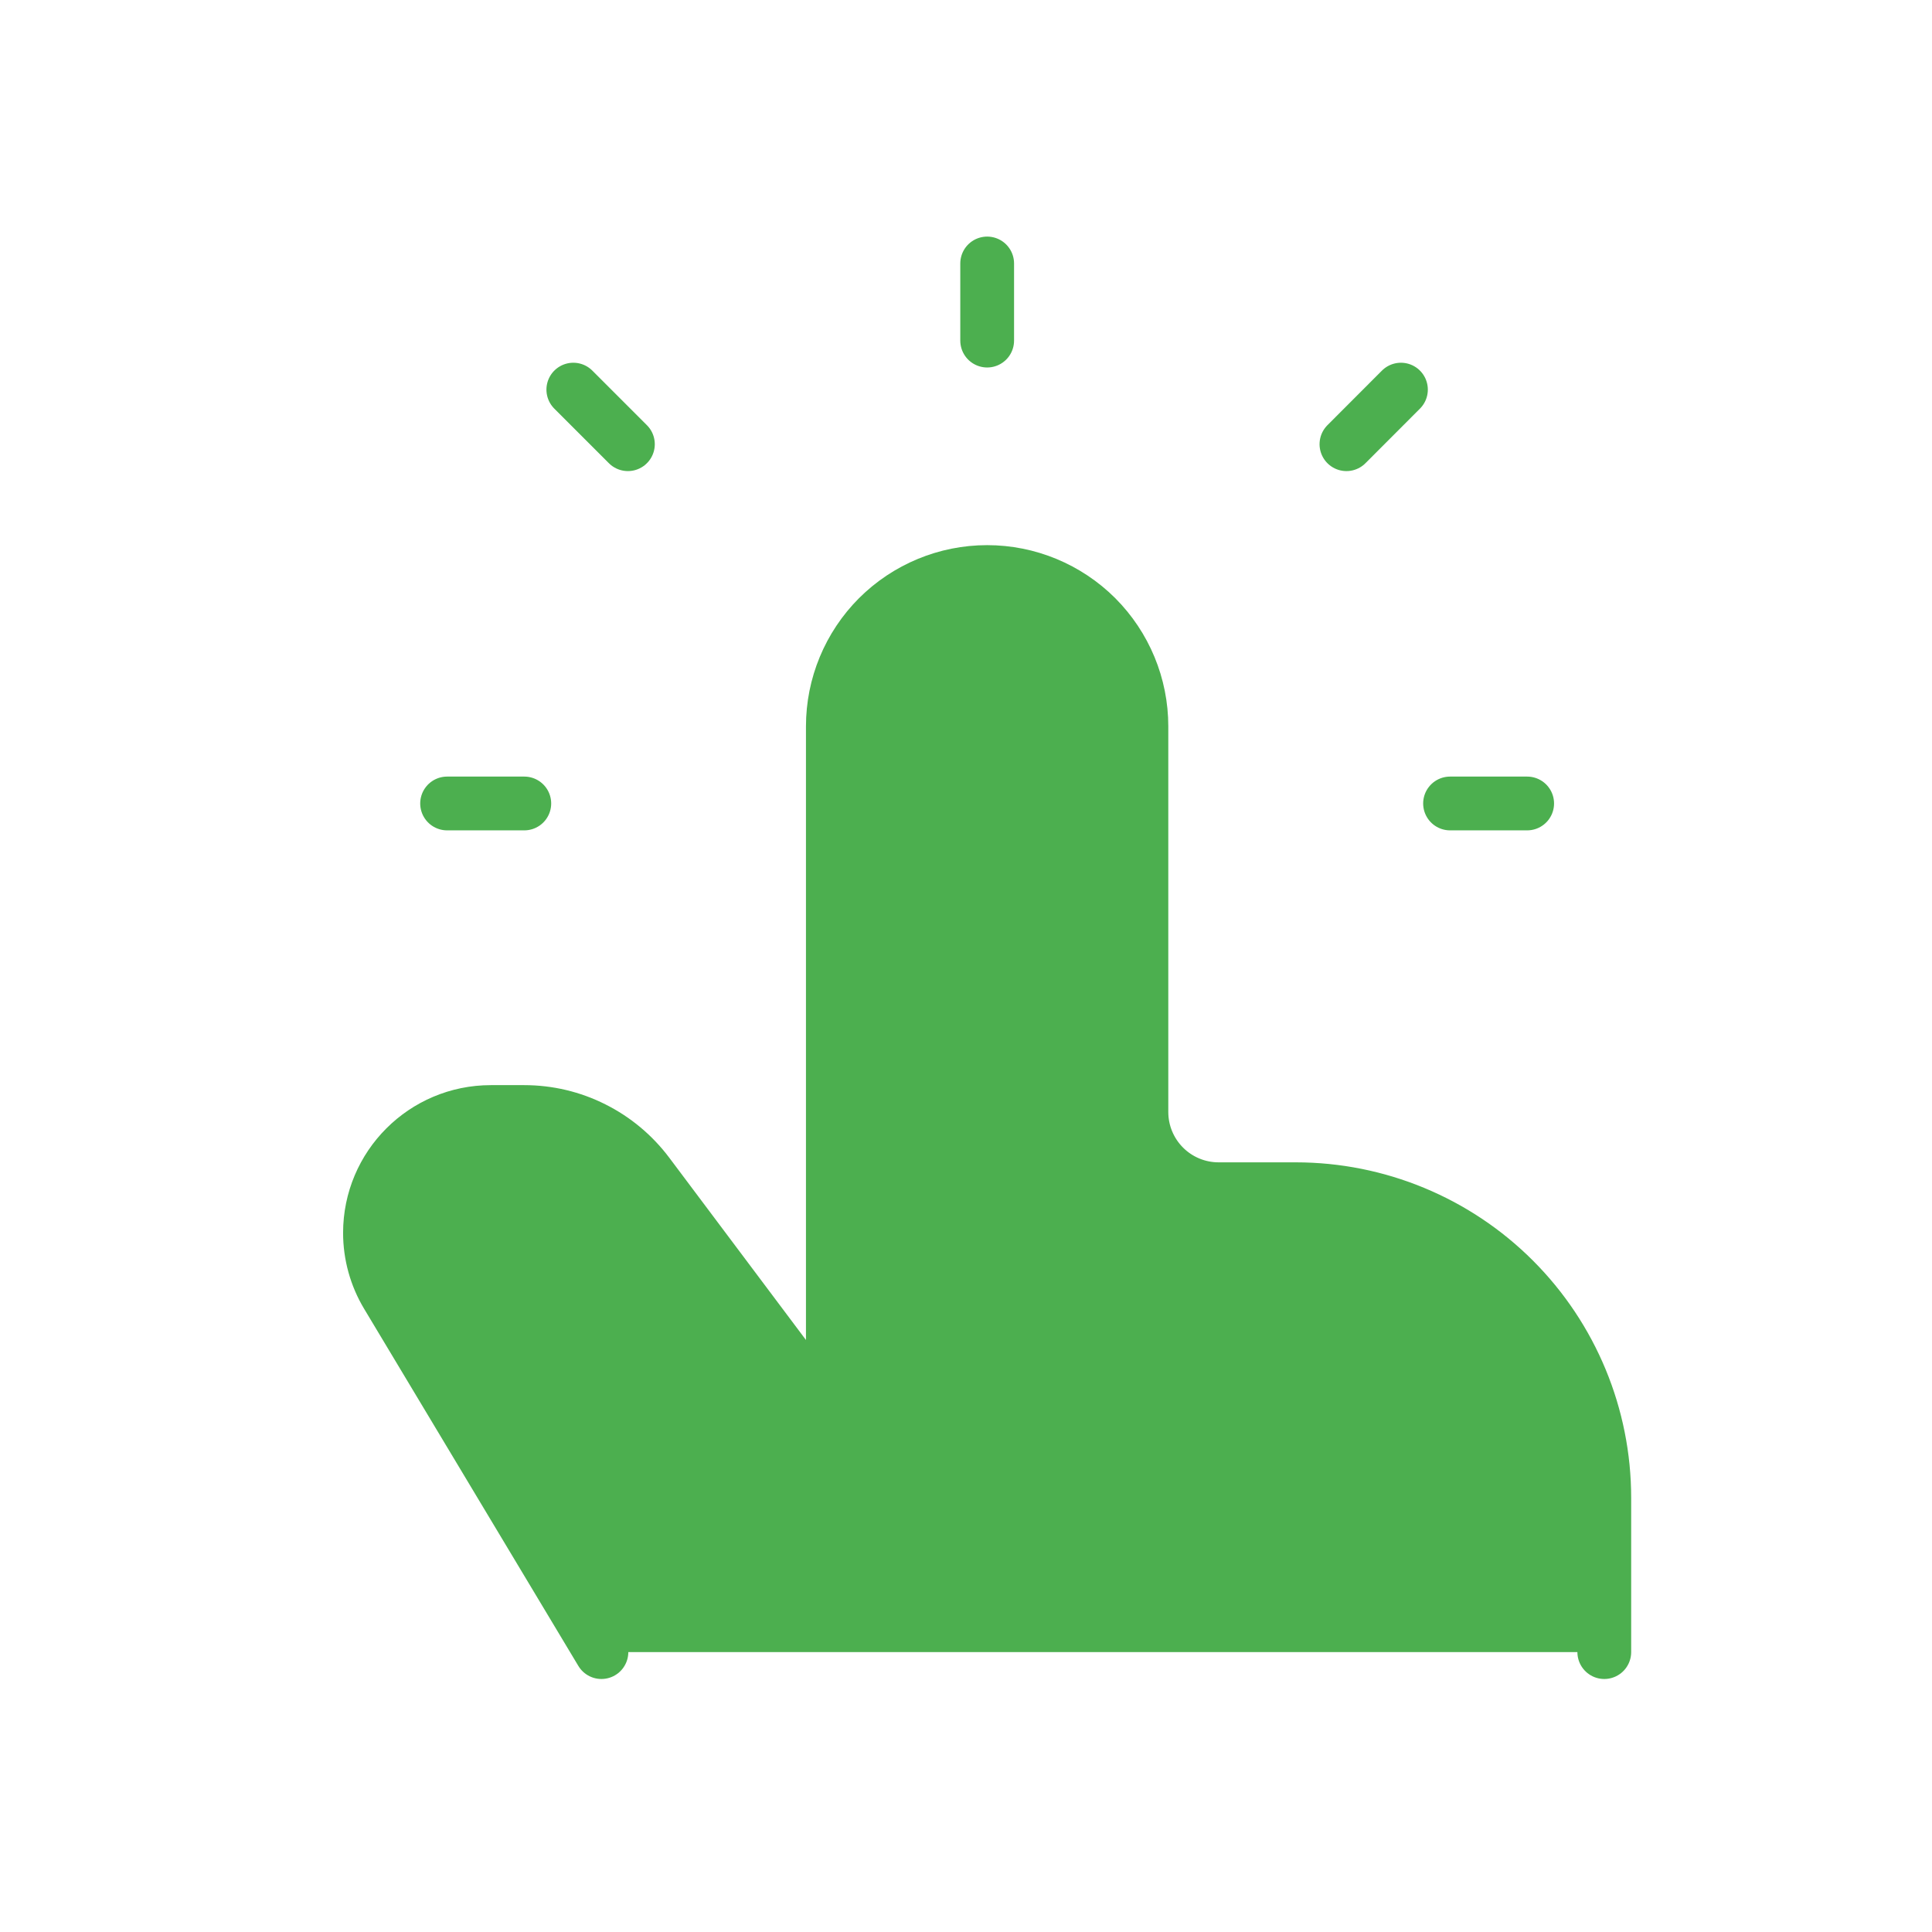 <svg width="24" height="24" viewBox="0 0 24 24" fill="none" xmlns="http://www.w3.org/2000/svg">
<path d="M19.929 20.523V18.606C19.929 17.589 19.525 16.614 18.806 15.895C18.088 15.177 17.113 14.773 16.096 14.773H15.138C14.883 14.773 14.64 14.672 14.46 14.492C14.28 14.312 14.179 14.068 14.179 13.814V9.023C14.179 8.514 13.977 8.027 13.618 7.667C13.258 7.308 12.771 7.106 12.263 7.106V7.106C11.754 7.106 11.267 7.308 10.907 7.667C10.548 8.027 10.346 8.514 10.346 9.023V17.648L8.046 14.581C7.867 14.343 7.636 14.15 7.37 14.017C7.104 13.883 6.81 13.814 6.513 13.814H6.097C5.268 13.814 4.596 14.486 4.596 15.315C4.596 15.587 4.67 15.854 4.81 16.087L7.471 20.523M12.263 4.231V3.273ZM18.013 9.981H18.971ZM5.554 9.981H6.513ZM7.8 5.518L7.122 4.84ZM16.726 5.518L17.403 4.84Z" fill="#4CAF4F"/>
<path d="M19.929 20.523V18.606C19.929 17.589 19.525 16.614 18.806 15.895C18.088 15.177 17.113 14.773 16.096 14.773H15.138C14.883 14.773 14.64 14.672 14.46 14.492C14.28 14.312 14.179 14.068 14.179 13.814V9.023C14.179 8.514 13.977 8.027 13.618 7.667C13.258 7.308 12.771 7.106 12.263 7.106V7.106C11.754 7.106 11.267 7.308 10.907 7.667C10.548 8.027 10.346 8.514 10.346 9.023V17.648L8.046 14.581C7.867 14.343 7.636 14.15 7.37 14.017C7.104 13.883 6.81 13.814 6.513 13.814H6.097C5.268 13.814 4.596 14.486 4.596 15.315C4.596 15.587 4.67 15.854 4.81 16.087L7.471 20.523M12.263 4.231V3.273M18.013 9.981H18.971M5.554 9.981H6.513M7.8 5.518L7.122 4.84M16.726 5.518L17.403 4.84" stroke="#4CAF4F" stroke-width="0.668" stroke-linecap="round" stroke-linejoin="round"/>
</svg>
